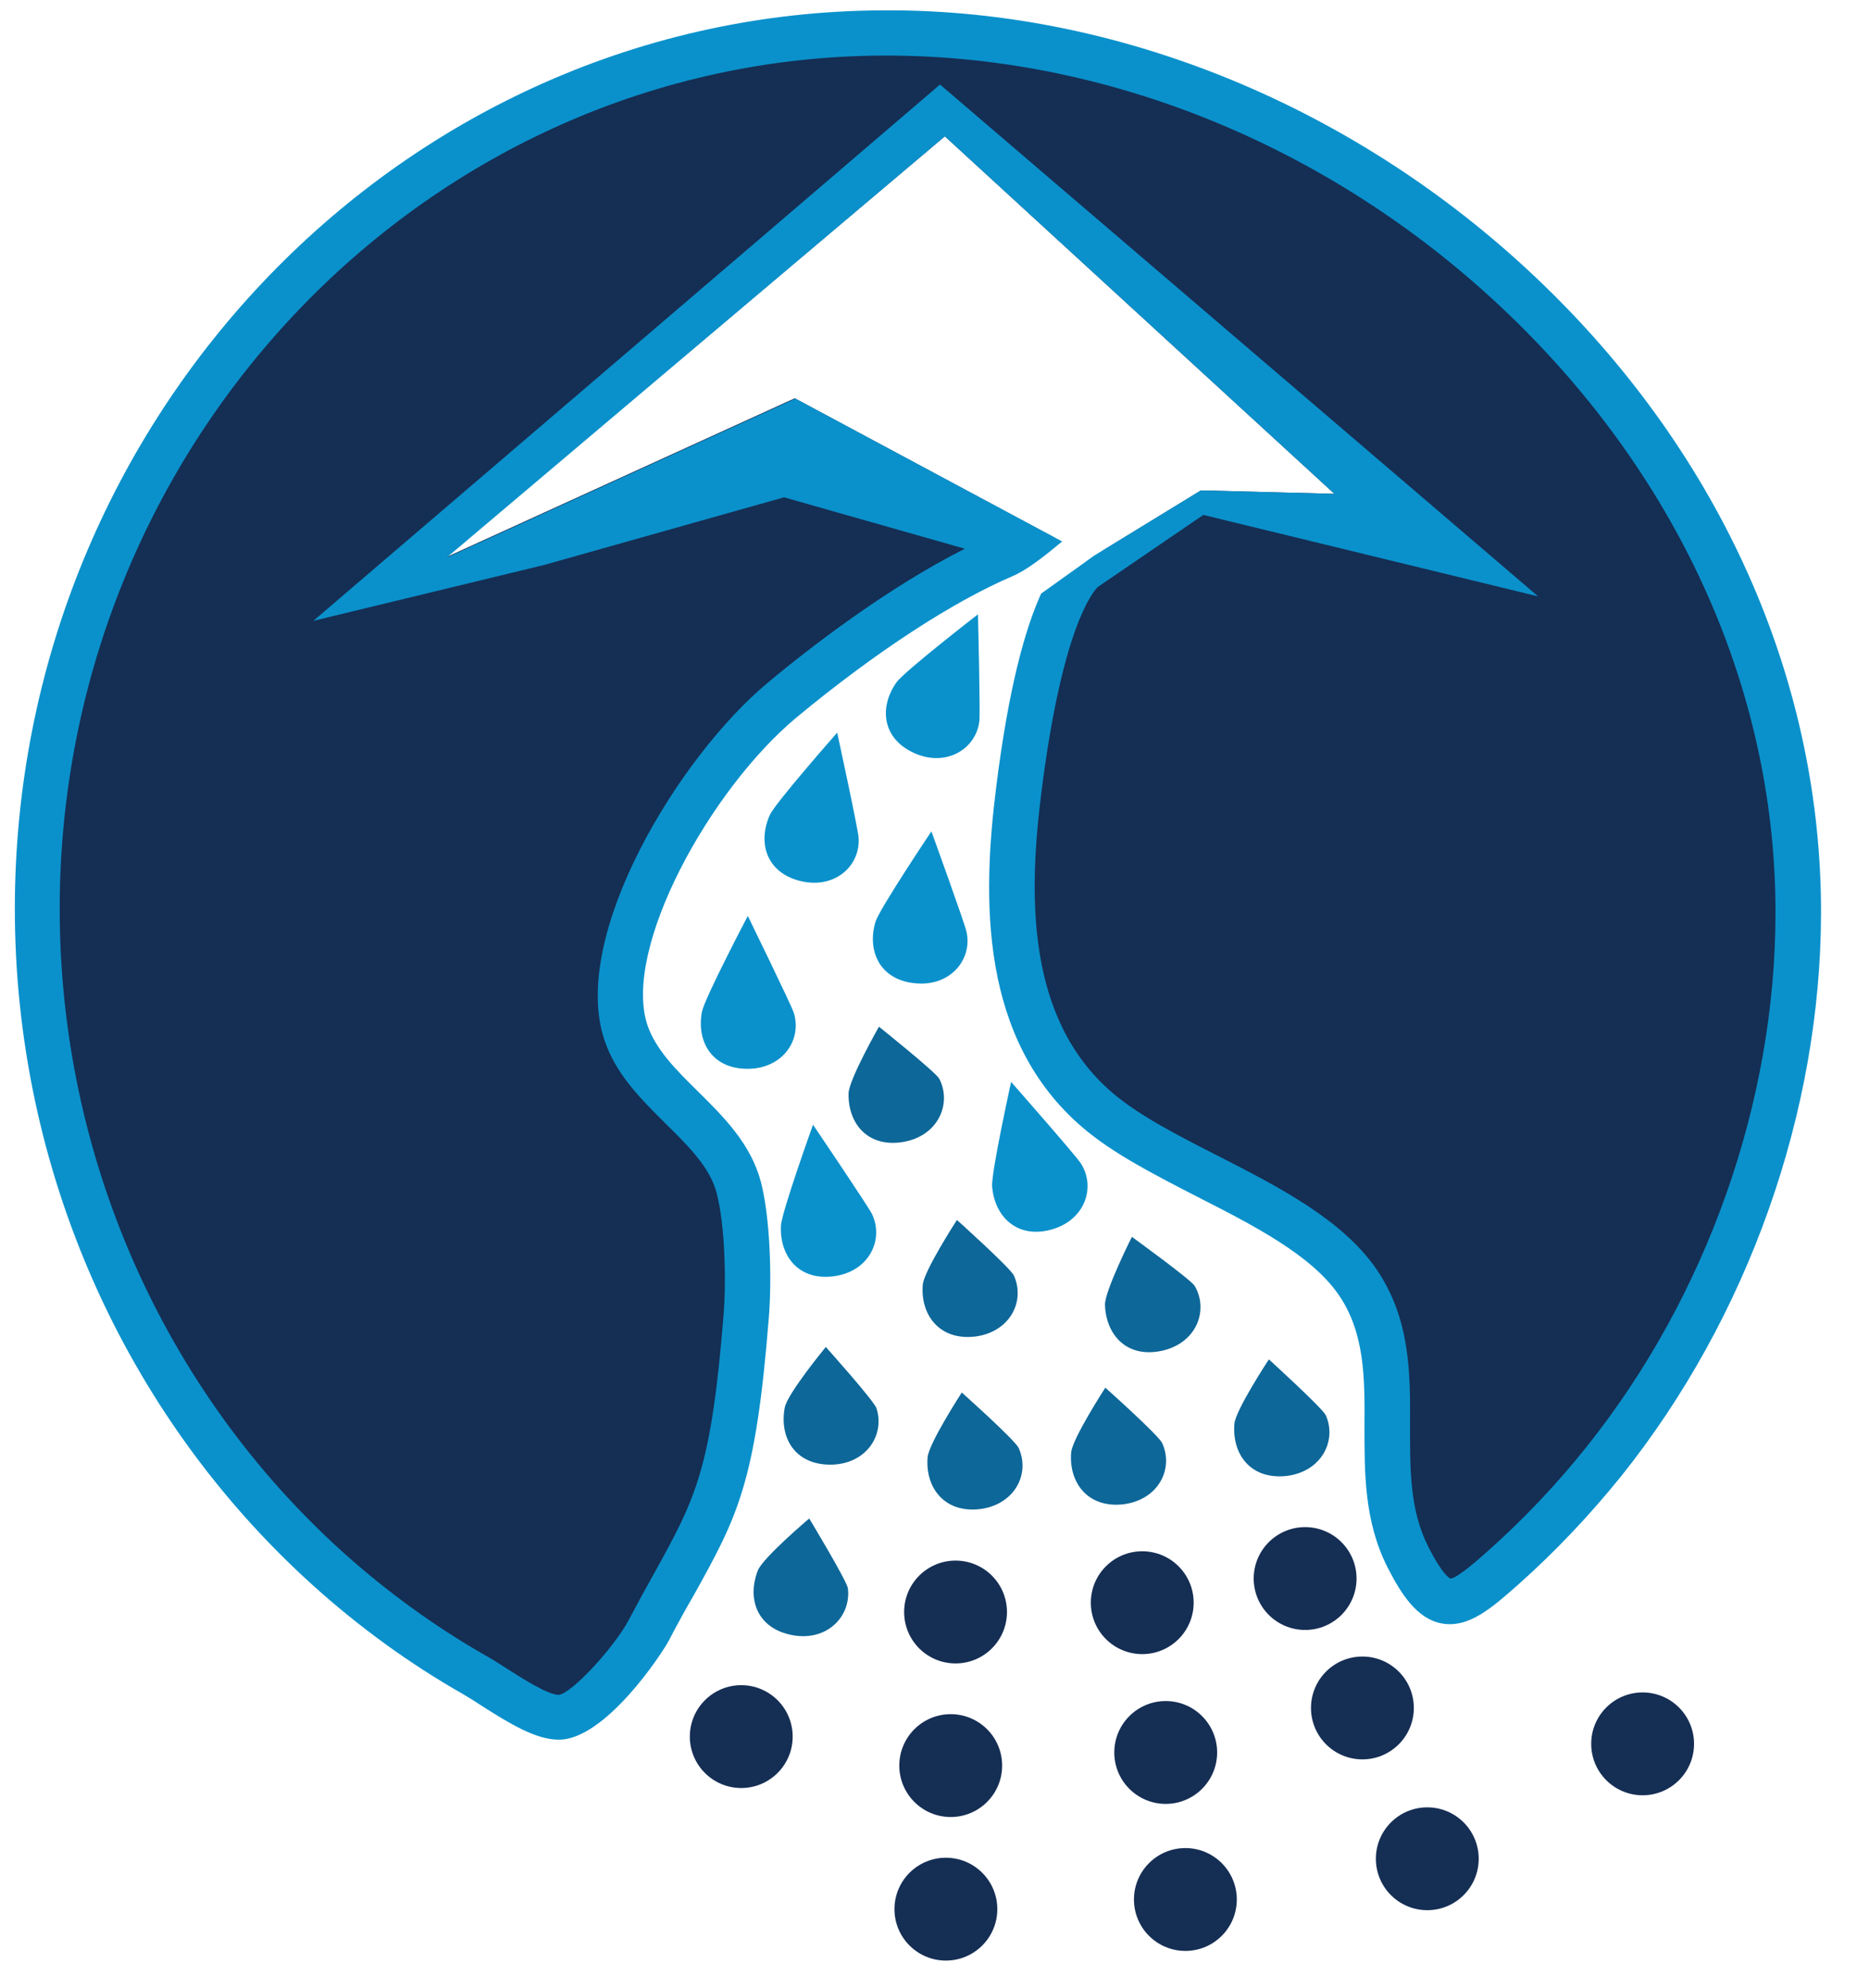 <?xml version="1.0" encoding="utf-8"?>
<!-- Generator: Adobe Illustrator 19.1.0, SVG Export Plug-In . SVG Version: 6.00 Build 0)  -->
<svg version="1.1" id="Layer_1" xmlns="http://www.w3.org/2000/svg" xmlns:xlink="http://www.w3.org/1999/xlink" x="0px" y="0px"
	 viewBox="0 0 541.6 576" style="enable-background:new 0 0 541.6 576;" xml:space="preserve">
<style type="text/css">
	.st0{fill:#152E54;}
	.st1{fill:#0A91CB;}
	.st2{fill:#0D6799;}
	.st3{fill:#221F1F;}
</style>
<g>
	<path class="st0" d="M255.8,9.5c-135.4,0.6-245,114-245,253.8c0,72.8,31,143.2,84.2,191.1c13.1,11.8,27.3,22.1,42.5,30.8
		c5.9,3.4,17.5,12.2,24.3,12.3c8,0.1,22.4-18.1,26.1-25.2c17.9-33.7,23.9-36.4,28.3-91.2c0.8-10.2,0.4-27.1-2.2-37
		c-4.7-18-26.9-27.4-32.7-45c-8.6-26,19.5-74.9,45.3-96.2c20.4-16.9,55.4-42.1,79.4-46.9l-75.7-40.6l-101.1,46.1L273.8,39.5
		l112.9,103.6l-38.7-1l-27.9,17.1l-6.8,6.5c-4.9,4.9-12.8,20.8-18.2,63.1c-4.4,34.8-3.4,70.6,22.8,93c20.2,17.3,60.3,27.8,75.4,49.8
		c16.4,23.9,1.6,54.2,14.6,79.6c9.2,18,14,15.2,27.6,3c10.6-9.4,20.3-19.7,29.2-30.8c35.4-44.3,56.2-101.5,56.3-158.9
		C521.3,124.3,391.9,8.9,255.8,9.5z"/>
	<g>
		<path class="st1" d="M283.4,178c0,0-21.3,16.5-23.6,19.7c-5.1,7.2-4.2,16.3,5.1,20.5s18-1.2,18.9-9.3
			C284.1,206.7,283.4,178,283.4,178z"/>
	</g>
	<g>
		<path class="st1" d="M242.6,212.3c0,0-17.8,20.2-19.5,23.8c-3.6,8-1.1,16.8,8.9,19.2c10,2.4,17.4-4.5,16.8-12.6
			C248.7,240.4,242.6,212.3,242.6,212.3z"/>
	</g>
	<g>
		<path class="st1" d="M269.9,240.9c0,0-15,22.4-16.2,26.2c-2.5,8.4,1.2,16.8,11.4,17.8c10.2,1.1,16.7-6.8,15-14.8
			C279.7,267.9,269.9,240.9,269.9,240.9z"/>
	</g>
	<g>
		<path class="st1" d="M216.7,265.4c0,0-12.5,23.8-13.3,27.8c-1.6,8.6,2.9,16.5,13.2,16.5c10.3,0,15.9-8.5,13.4-16.3
			C229.3,291.2,216.7,265.4,216.7,265.4z"/>
	</g>
	<g>
		<path class="st1" d="M293,313.5c0,0-5.8,26.3-5.5,30.3c0.7,8.7,7.2,15.2,17.1,12.5c9.9-2.7,13-12.4,8.6-19.2
			C312,335.1,293,313.5,293,313.5z"/>
	</g>
	<g>
		<path class="st2" d="M328,358.4c0,0-7.9,15.7-7.8,19.7c0.3,8.8,6.4,15.5,16.5,13.3s13.6-11.8,9.5-18.8
			C345,370.7,328,358.4,328,358.4z"/>
	</g>
	<g>
		<path class="st2" d="M254.7,297.5c0,0-8.7,15.3-8.8,19.3c-0.2,8.8,5.6,15.8,15.8,14.1c10.1-1.7,14.2-11,10.5-18.3
			C271.1,310.6,254.7,297.5,254.7,297.5z"/>
	</g>
	<g>
		<path class="st2" d="M239.3,390.3c0,0-11.2,13.6-11.9,17.6c-1.6,8.6,2.9,16.5,13.2,16.5c10.3,0,15.9-8.5,13.4-16.3
			C253.3,405.9,239.3,390.3,239.3,390.3z"/>
	</g>
	<g>
		<circle class="st0" cx="337.8" cy="507.8" r="14.9"/>
	</g>
	<g>
		<path class="st1" d="M235.6,325.9c0,0-9.1,25.3-9.3,29.3c-0.4,8.8,5.2,16,15.4,14.6s14.5-10.6,11-18
			C251.7,349.7,235.6,325.9,235.6,325.9z"/>
	</g>
	<g>
		<path class="st2" d="M277.3,353.5c0,0-9.6,14.8-9.9,18.8c-0.7,8.7,4.8,16.1,15,15c10.2-1.2,14.8-10.2,11.4-17.7
			C292.9,367.5,277.3,353.5,277.3,353.5z"/>
	</g>
	<g>
		<path class="st2" d="M367.7,393.9c0,0-9.7,14.7-10,18.7c-0.7,8.7,4.6,16.1,14.9,15.1c10.2-1.1,14.9-10.1,11.6-17.6
			C383.2,408,367.7,393.9,367.7,393.9z"/>
	</g>
	<g>
		<circle class="st0" cx="274.1" cy="553.2" r="14.9"/>
	</g>
	<g>
		<circle class="st0" cx="413.6" cy="538.6" r="14.9"/>
	</g>
	<g>
		<circle class="st0" cx="343.5" cy="550.4" r="14.9"/>
	</g>
	<g>
		<path class="st3" d="M393.4,267.3"/>
	</g>
	<path class="st1" d="M450.3,85.5C397.4,32.8,326.2,2.5,255.8,3C117.2,3.6,4.3,120.4,4.3,263.3c0,75.1,31.5,146.5,86.3,196
		c13.4,12.1,28.1,22.8,43.6,31.6c1.3,0.8,3,1.8,4.8,3c8.9,5.7,16.2,10.1,22.8,10.2c0,0,0.1,0,0.1,0c13.5,0,29.9-24.9,31.9-28.7
		c2.6-5,5-9.3,7.2-13.1c12.8-23,18-32.6,21.8-80.6c0.9-11.2,0.4-28.8-2.3-39.2c-2.9-11-10.7-18.8-18.3-26.3
		c-6.3-6.2-12.2-12.1-14.6-19.2c-7.3-22.1,18.1-68.2,43.2-89.1c23.3-19.3,45.5-33.6,62.5-40.9c4.3-1.8,9.3-5.8,14.5-10.1l-10.1-5.4
		l0,0l-67.2-36l-101.1,46.1L273.8,39.5l112.9,103.6l-38.7-1l-26.2,16v0l-4.9,3l-1.1,0.8l0,0l-3.6,2.6l0,0l-10.5,7.5
		c-4.6,10.1-9.4,27.1-13,55.9c-4.1,32.5-4.9,73.2,25,98.8c8.9,7.6,20.7,13.6,33.1,20c16.3,8.3,33.2,16.9,41.2,28.6
		c7.5,11,7.5,24.1,7.4,37.9c0,13.6-0.1,27.6,6.7,41c3.9,7.6,8.4,14.8,15.6,16.2c8,1.5,14.8-4.7,22.2-11.2
		c10.8-9.6,20.9-20.3,30-31.6c36.6-45.8,57.7-105.2,57.8-163C527.8,198.9,500.3,135.3,450.3,85.5z M459.7,419.3
		c-8.6,10.8-18.2,20.9-28.4,30c-2.7,2.4-9.1,8.1-11,8.1h0c-0.2-0.1-2.2-0.9-6.4-9.2c-5.4-10.6-5.3-22.4-5.3-35
		c0.1-15.3,0.1-31-9.7-45.4c-9.9-14.4-28.2-23.8-46-32.9c-11.8-6-22.9-11.7-30.6-18.3c-25.2-21.6-24.2-58-20.5-87.2
		c5.9-46.8,14.6-57.6,16.3-59.3l0,0l30.6-20.9l97,23.6L272.4,24.5L90.8,179.9l66.9-16.2l69.5-19.6l52.4,14.9
		c-22.1,11.1-44.8,28.5-57.2,38.9c-25.4,21.1-57.3,73-47.3,103.3c3.3,10.1,10.7,17.3,17.8,24.4c6.6,6.5,12.9,12.7,14.8,20.2
		c2.3,8.7,2.8,24.6,2,34.9c-3.6,45.2-8.1,53.4-20.2,75.3c-2.2,3.9-4.6,8.3-7.3,13.4c-4,7.6-16.3,21.2-20.3,21.7
		c-3.3,0-11.4-5.3-15.8-8.1c-2-1.3-3.9-2.5-5.4-3.3c-14.7-8.4-28.6-18.5-41.4-30c-52.1-47-82-114.9-82-186.3
		c0-135.7,107-246.7,238.5-247.3c0.4,0,0.7,0,1.1,0c66.9,0,133.9,28.6,184.1,78.7c47.5,47.4,73.6,107.7,73.5,169.8
		C514.5,319.4,494.5,375.8,459.7,419.3z"/>
	<g>
		<path class="st2" d="M234.5,440c0,0-13.5,11.4-14.9,15.1c-3.2,8.2-0.2,16.8,10,18.7c10.1,1.9,17.1-5.5,16.1-13.6
			C245.3,457.9,234.5,440,234.5,440z"/>
	</g>
	<g>
		<path class="st2" d="M278.7,403.5c0,0-9.6,14.8-9.9,18.8c-0.7,8.7,4.8,16.1,15,15c10.2-1.2,14.8-10.2,11.4-17.7
			C294.3,417.4,278.7,403.5,278.7,403.5z"/>
	</g>
	<g>
		<path class="st2" d="M320.3,402.1c0,0-9.6,14.8-9.9,18.8c-0.7,8.7,4.8,16.1,15,15c10.2-1.2,14.8-10.2,11.4-17.7
			C335.9,416,320.3,402.1,320.3,402.1z"/>
	</g>
	<g>
		<circle class="st0" cx="378.2" cy="457.4" r="14.9"/>
	</g>
	<g>
		<circle class="st0" cx="331" cy="464.4" r="14.9"/>
	</g>
	<g>
		<circle class="st0" cx="276.9" cy="467.1" r="14.9"/>
	</g>
	<g>
		<circle class="st0" cx="394.8" cy="494.9" r="14.9"/>
	</g>
	<g>
		<circle class="st0" cx="275.5" cy="511.6" r="14.9"/>
	</g>
	<g>
		<circle class="st0" cx="214.8" cy="503.2" r="14.9"/>
	</g>
	<g>
		<circle class="st0" cx="476" cy="505.3" r="14.9"/>
	</g>
</g>
</svg>
